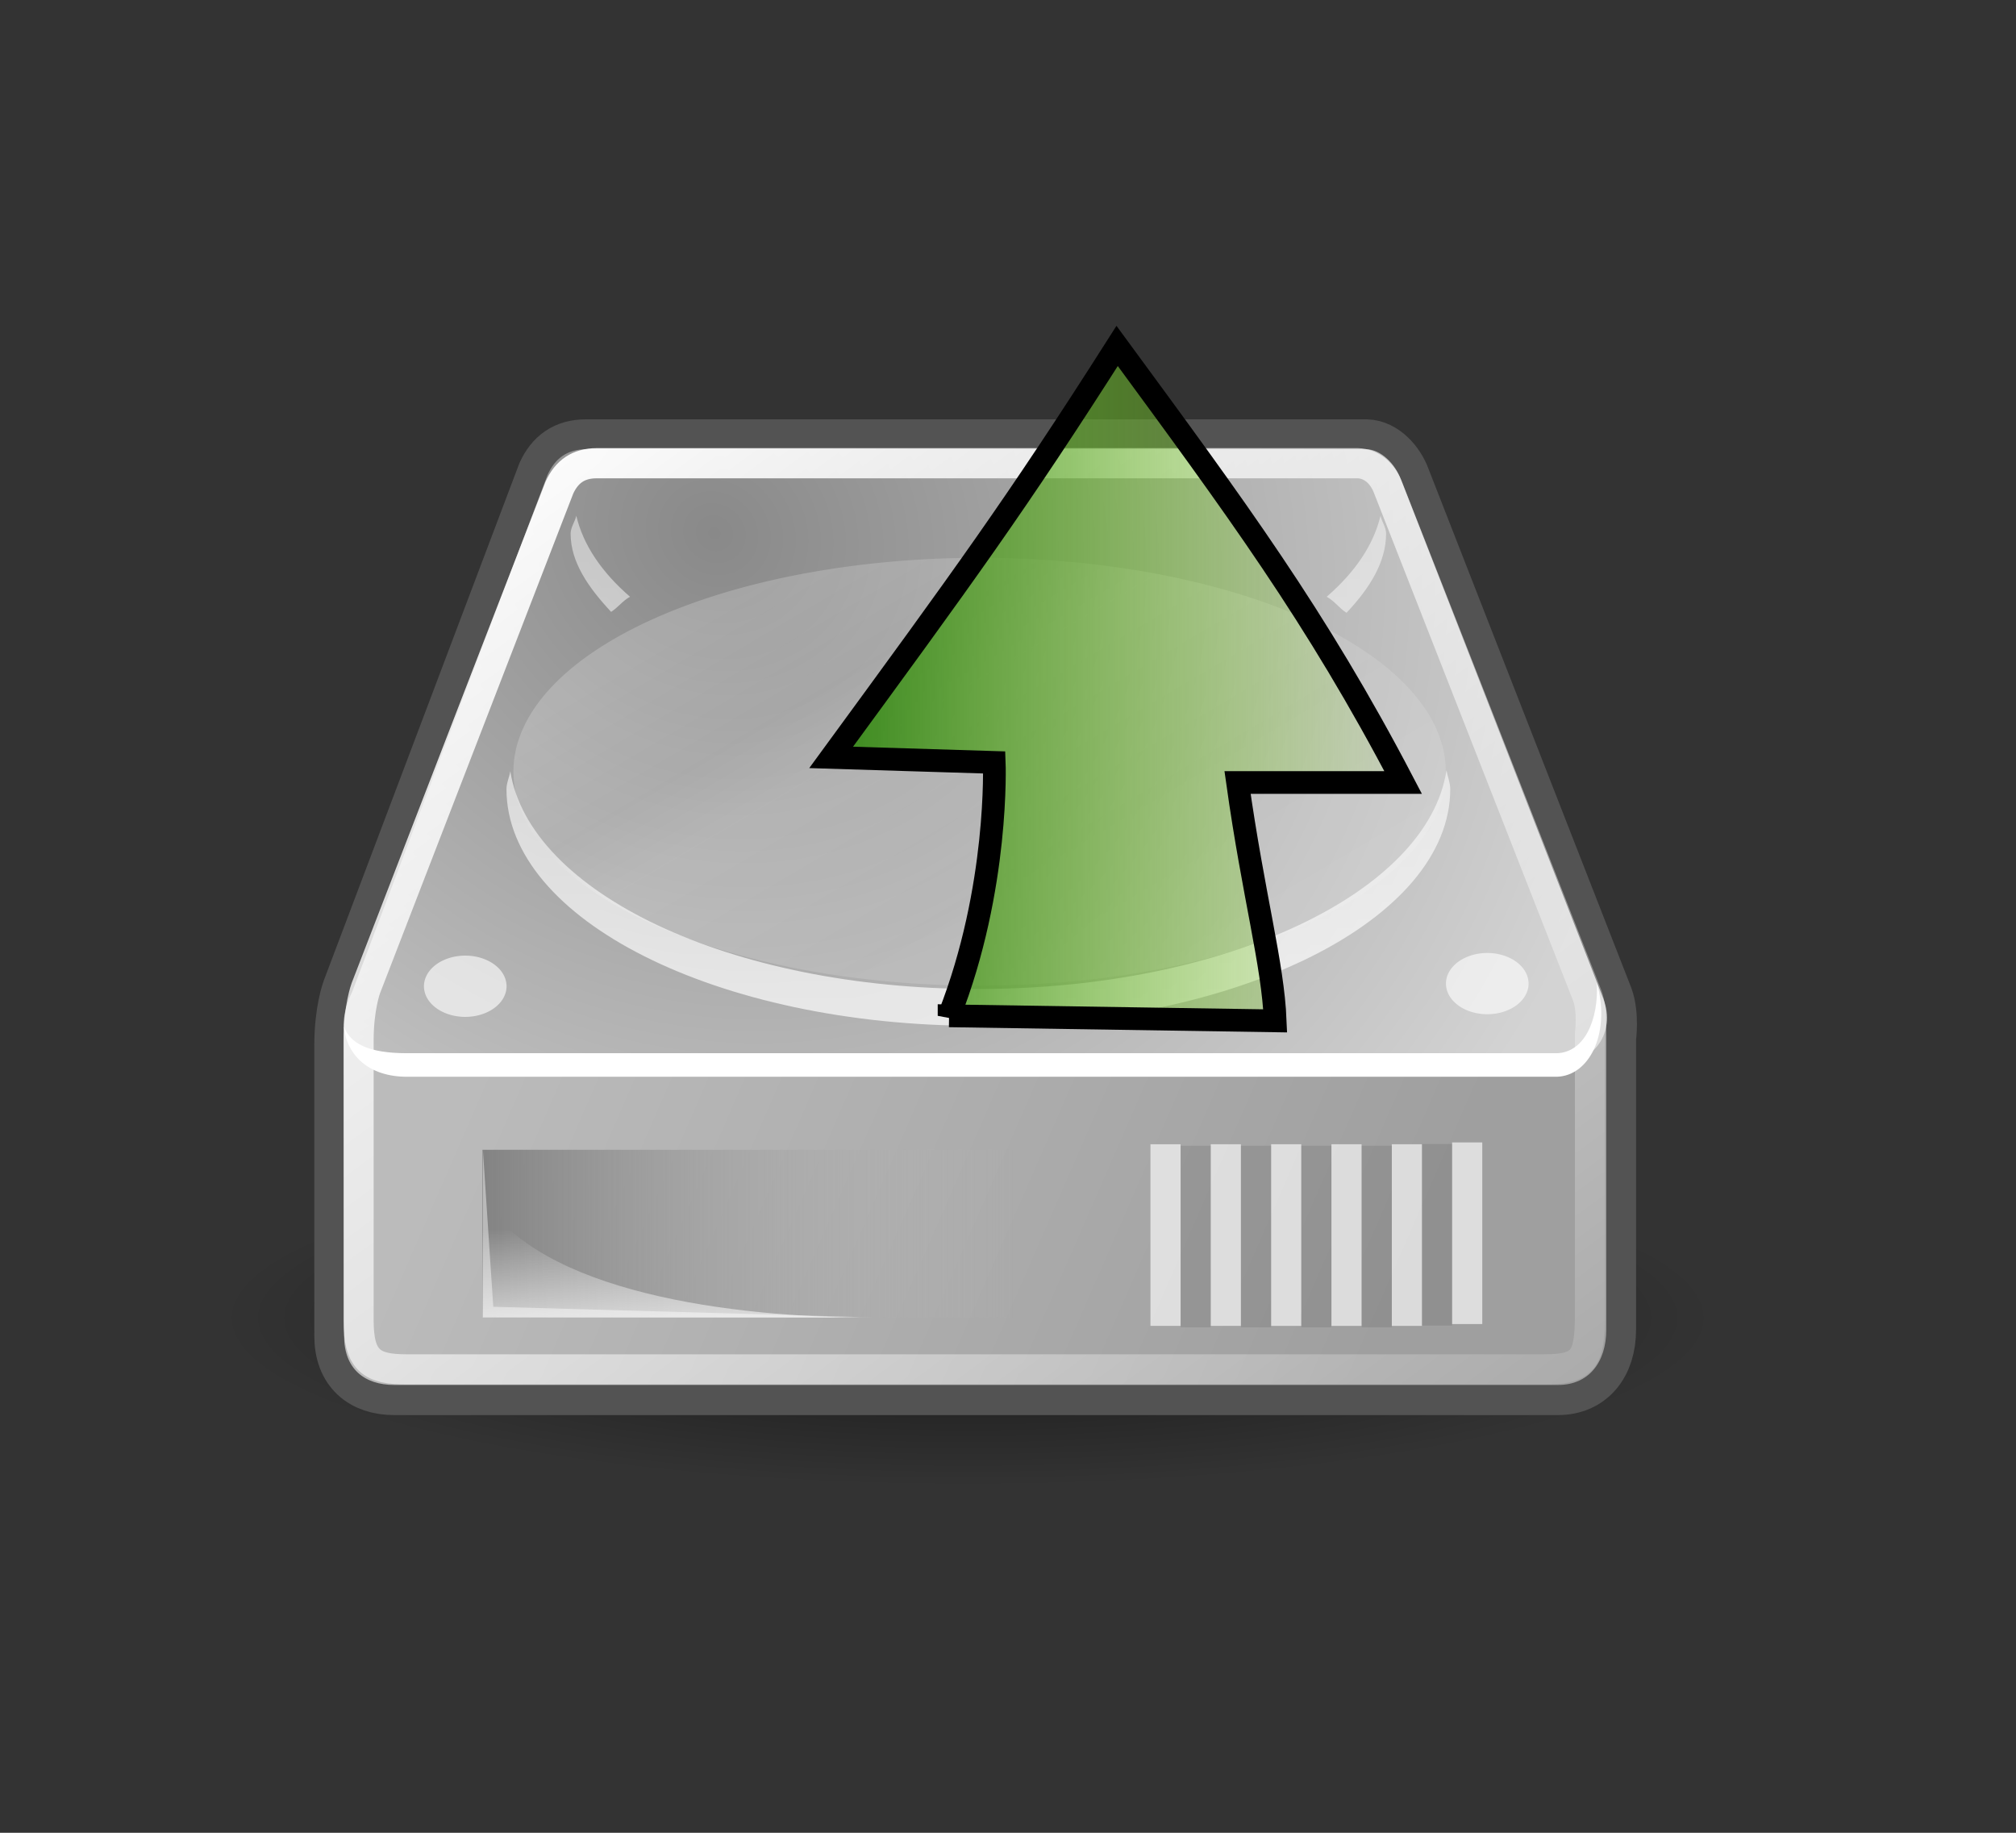 <?xml version="1.0" encoding="UTF-8" standalone="no"?>
<!-- Created with Inkscape (http://www.inkscape.org/) -->

<svg
   xmlns:dc="http://purl.org/dc/elements/1.1/"
   xmlns:cc="http://creativecommons.org/ns#"
   xmlns:rdf="http://www.w3.org/1999/02/22-rdf-syntax-ns#"
   xmlns:svg="http://www.w3.org/2000/svg"
   xmlns="http://www.w3.org/2000/svg"
   xmlns:xlink="http://www.w3.org/1999/xlink"
   xmlns:sodipodi="http://sodipodi.sourceforge.net/DTD/sodipodi-0.dtd"
   xmlns:inkscape="http://www.inkscape.org/namespaces/inkscape"
   sodipodi:docname="upload.svg"
   inkscape:version="0.47pre4 r22446"
   sodipodi:version="0.32"
   id="svg2913"
   height="20"
   width="22"
   inkscape:output_extension="org.inkscape.output.svg.inkscape"
   version="1.0">
  <rect width="100%" height="100%" fill="#333333" stroke="none"/>
  <defs
     id="defs3">
    <linearGradient
       id="linearGradient3645">
      <stop
         style="stop-color:#38871d;stop-opacity:1;"
         offset="0"
         id="stop3647" />
      <stop
         style="stop-color:#a1ef2f;stop-opacity:0;"
         offset="1"
         id="stop3649" />
    </linearGradient>
    <inkscape:perspective
       sodipodi:type="inkscape:persp3d"
       inkscape:vp_x="0 : 24 : 1"
       inkscape:vp_y="0 : 1000 : 0"
       inkscape:vp_z="48 : 24 : 1"
       inkscape:persp3d-origin="24 : 16 : 1"
       id="perspective66" />
    <linearGradient
       id="linearGradient2555">
      <stop
         id="stop2557"
         offset="0"
         style="stop-color:#ffffff;stop-opacity:1;" />
      <stop
         style="stop-color:#e6e6e6;stop-opacity:1;"
         offset="0.5"
         id="stop2561" />
      <stop
         id="stop2563"
         offset="0.75"
         style="stop-color:#ffffff;stop-opacity:1;" />
      <stop
         style="stop-color:#e1e1e1;stop-opacity:1;"
         offset="0.842"
         id="stop2565" />
      <stop
         id="stop2559"
         offset="1"
         style="stop-color:#ffffff;stop-opacity:1;" />
    </linearGradient>
    <linearGradient
       id="linearGradient4274">
      <stop
         style="stop-color:#ffffff;stop-opacity:0.705;"
         offset="0"
         id="stop4276" />
      <stop
         style="stop-color:#ffffff;stop-opacity:1;"
         offset="1"
         id="stop4278" />
    </linearGradient>
    <linearGradient
       id="linearGradient4264"
       inkscape:collect="always">
      <stop
         id="stop4266"
         offset="0"
         style="stop-color:#000000;stop-opacity:1;" />
      <stop
         id="stop4268"
         offset="1"
         style="stop-color:#000000;stop-opacity:0;" />
    </linearGradient>
    <linearGradient
       id="linearGradient4254">
      <stop
         id="stop4256"
         offset="0"
         style="stop-color:#ffffff;stop-opacity:1;" />
      <stop
         id="stop4258"
         offset="1"
         style="stop-color:#ffffff;stop-opacity:0;" />
    </linearGradient>
    <linearGradient
       id="linearGradient4244">
      <stop
         id="stop4246"
         offset="0"
         style="stop-color:#898989;stop-opacity:1;" />
      <stop
         id="stop4248"
         offset="1"
         style="stop-color:#d3d3d3;stop-opacity:1;" />
    </linearGradient>
    <linearGradient
       id="linearGradient4236"
       inkscape:collect="always">
      <stop
         id="stop4238"
         offset="0"
         style="stop-color:#eeeeee;stop-opacity:1;" />
      <stop
         id="stop4240"
         offset="1"
         style="stop-color:#eeeeee;stop-opacity:0;" />
    </linearGradient>
    <linearGradient
       id="linearGradient4228">
      <stop
         id="stop4230"
         offset="0"
         style="stop-color:#bbbbbb;stop-opacity:1;" />
      <stop
         id="stop4232"
         offset="1"
         style="stop-color:#9f9f9f;stop-opacity:1;" />
    </linearGradient>
    <linearGradient
       id="linearGradient4184">
      <stop
         id="stop4186"
         offset="0"
         style="stop-color:#838383;stop-opacity:1;" />
      <stop
         id="stop4188"
         offset="1"
         style="stop-color:#bbbbbb;stop-opacity:0;" />
    </linearGradient>
    <linearGradient
       gradientTransform="matrix(0.329,0,0,0.329,2.939,1.847)"
       y2="35.281"
       x2="24.688"
       y1="35.281"
       x1="7.062"
       gradientUnits="userSpaceOnUse"
       id="linearGradient4209"
       xlink:href="#linearGradient4184"
       inkscape:collect="always" />
    <linearGradient
       gradientUnits="userSpaceOnUse"
       y2="40.944"
       x2="36.183"
       y1="28.481"
       x1="7.605"
       id="linearGradient4234"
       xlink:href="#linearGradient4228"
       inkscape:collect="always"
       gradientTransform="matrix(0.329,0,0,0.329,2.677,2.284)" />
    <linearGradient
       gradientUnits="userSpaceOnUse"
       y2="33.759"
       x2="12.222"
       y1="37.206"
       x1="12.277"
       id="linearGradient4242"
       xlink:href="#linearGradient4236"
       inkscape:collect="always"
       gradientTransform="matrix(0.329,0,0,0.329,2.677,2.284)" />
    <radialGradient
       gradientUnits="userSpaceOnUse"
       gradientTransform="matrix(0.423,0.257,-0.234,0.385,1.902,0.678)"
       r="20.936"
       fy="2.959"
       fx="15.571"
       cy="2.959"
       cx="15.571"
       id="radialGradient4250"
       xlink:href="#linearGradient4244"
       inkscape:collect="always" />
    <linearGradient
       gradientUnits="userSpaceOnUse"
       y2="47.621"
       x2="44.096"
       y1="4.433"
       x1="12.378"
       id="linearGradient4260"
       xlink:href="#linearGradient4254"
       inkscape:collect="always"
       gradientTransform="matrix(0.329,0,0,0.329,2.677,2.284)" />
    <radialGradient
       gradientUnits="userSpaceOnUse"
       gradientTransform="matrix(1,0,0,0.651,0,9.456)"
       r="23.555"
       fy="27.096"
       fx="23.202"
       cy="27.096"
       cx="23.202"
       id="radialGradient4270"
       xlink:href="#linearGradient4264"
       inkscape:collect="always" />
    <linearGradient
       gradientUnits="userSpaceOnUse"
       y2="26.357"
       x2="23.688"
       y1="11.319"
       x1="23.688"
       id="linearGradient4272"
       xlink:href="#linearGradient4274"
       inkscape:collect="always"
       gradientTransform="matrix(0.329,0,0,0.329,2.677,2.284)" />
    <linearGradient
       inkscape:collect="always"
       xlink:href="#linearGradient2555"
       id="linearGradient2553"
       x1="33.431"
       y1="31.965"
       x2="21.748"
       y2="11.781"
       gradientUnits="userSpaceOnUse" />
    <linearGradient
       inkscape:collect="always"
       xlink:href="#linearGradient3645"
       id="linearGradient3651"
       x1="9.932"
       y1="7.692"
       x2="15.48"
       y2="7.692"
       gradientUnits="userSpaceOnUse"
       gradientTransform="matrix(1.239,0,0,1.239,-3.223,-1.841)" />
  </defs>
  <sodipodi:namedview
     inkscape:window-y="24"
     inkscape:window-x="0"
     inkscape:window-height="729"
     inkscape:window-width="1280"
     inkscape:document-units="px"
     inkscape:grid-bbox="true"
     showgrid="false"
     inkscape:current-layer="layer2"
     inkscape:cy="10.425574"
     inkscape:cx="5.8519554"
     inkscape:zoom="32.000001"
     inkscape:pageshadow="2"
     inkscape:pageopacity="0.0"
     borderopacity="1.0"
     bordercolor="#666666"
     pagecolor="#ffffff"
     id="base"
     inkscape:window-maximized="1" />
  <g
     inkscape:label="pix"
     id="layer2"
     inkscape:groupmode="layer">
    <path
       transform="matrix(0.347,0,0,0.12,2.509,11.13)"
       d="M 46.757,27.096 A 23.555,15.335 0 1 1 -0.354,27.096 A 23.555,15.335 0 1 1 46.757,27.096 z"
       sodipodi:ry="15.335379"
       sodipodi:rx="23.555494"
       sodipodi:cy="27.096155"
       sodipodi:cx="23.201941"
       id="path4262"
       style="opacity:0.56;fill:url(#radialGradient4270);fill-opacity:1;fill-rule:evenodd;stroke:none;stroke-width:1;stroke-linecap:round;stroke-linejoin:round;marker:none;marker-start:none;marker-mid:none;marker-end:none;stroke-miterlimit:4;stroke-dasharray:none;stroke-dashoffset:0;stroke-opacity:1;visibility:visible;display:inline;overflow:visible"
       sodipodi:type="arc" />
    <path
       sodipodi:nodetypes="cccsccccccccc"
       id="path4196"
       d="M 6.393,4.905 C 6.187,4.905 6.054,5.001 5.971,5.183 C 5.971,5.183 3.842,10.814 3.842,10.814 C 3.842,10.814 3.759,11.035 3.759,11.401 C 3.759,11.401 3.759,14.578 3.759,14.578 C 3.759,14.934 3.976,15.113 4.305,15.113 L 17,15.113 C 17.325,15.113 17.525,14.876 17.525,14.506 L 17.525,11.329 C 17.525,11.329 17.56,11.075 17.494,10.896 L 15.282,5.235 C 15.221,5.066 15.073,4.909 14.912,4.905 L 6.393,4.905 z"
       style="fill:none;fill-opacity:1;fill-rule:evenodd;stroke:#535353;stroke-width:0.658;stroke-linecap:round;stroke-linejoin:round;stroke-miterlimit:4;stroke-dasharray:none;stroke-opacity:1" />
    <path
       sodipodi:nodetypes="ccccccccc"
       id="path4170"
       d="M 3.755,11.172 L 4.007,10.944 L 16.389,10.965 L 17.529,11.069 L 17.529,14.506 C 17.529,14.876 17.329,15.113 17.005,15.113 L 4.302,15.113 C 3.974,15.113 3.755,14.934 3.755,14.578 L 3.755,11.172 z"
       style="fill:url(#linearGradient4234);fill-opacity:1;fill-rule:evenodd;stroke:none;stroke-width:1.02px;stroke-linecap:butt;stroke-linejoin:miter;stroke-opacity:1" />
    <path
       sodipodi:nodetypes="csccccccs"
       id="path3093"
       d="M 3.846,10.816 C 3.611,11.298 3.846,11.603 4.187,11.603 C 4.187,11.603 17.027,11.603 17.027,11.603 C 17.395,11.596 17.634,11.27 17.497,10.898 L 15.287,5.232 C 15.226,5.063 15.071,4.906 14.91,4.902 L 6.397,4.902 C 6.192,4.902 6.056,5.002 5.974,5.185 C 5.974,5.185 3.846,10.816 3.846,10.816 z"
       style="fill:url(#radialGradient4250);fill-opacity:1;fill-rule:evenodd;stroke:none;stroke-width:1px;stroke-linecap:butt;stroke-linejoin:miter;stroke-opacity:1" />
    <rect
       y="12.547"
       x="5.265"
       height="1.831"
       width="5.803"
       id="rect4174"
       style="opacity:1;fill:url(#linearGradient4209);fill-opacity:1;fill-rule:evenodd;stroke:none;stroke-width:2.409;stroke-linecap:round;stroke-linejoin:round;marker:none;marker-start:none;marker-mid:none;marker-end:none;stroke-miterlimit:4;stroke-dasharray:none;stroke-dashoffset:0;stroke-opacity:1;visibility:visible;display:inline;overflow:visible" />
    <path
       sodipodi:nodetypes="cscc"
       id="path4194"
       d="M 5.265,14.379 C 5.265,14.379 5.265,13.058 5.265,13.058 C 5.869,14.105 7.996,14.379 9.524,14.379 C 9.524,14.379 5.265,14.379 5.265,14.379 z"
       style="opacity:0.811;fill:url(#linearGradient4242);fill-opacity:1;fill-rule:evenodd;stroke:none;stroke-width:1px;stroke-linecap:butt;stroke-linejoin:miter;stroke-opacity:1" />
    <path
       sodipodi:nodetypes="cccccccc"
       id="path4201"
       d="M 17.426,10.722 C 17.447,11.133 17.289,11.484 16.99,11.493 C 16.99,11.493 4.441,11.493 4.441,11.493 C 4.016,11.493 3.826,11.386 3.754,11.207 C 3.785,11.518 4.026,11.75 4.441,11.75 C 4.441,11.75 16.99,11.75 16.99,11.75 C 17.345,11.739 17.567,11.282 17.436,10.764 L 17.426,10.722 z"
       style="fill:#ffffff;fill-opacity:1;fill-rule:evenodd;stroke:none;stroke-width:1px;stroke-linecap:butt;stroke-linejoin:miter;stroke-opacity:1" />
    <path
       id="path4211"
       d="M 6.289,5.628 C 6.274,5.694 6.227,5.755 6.227,5.823 C 6.227,6.135 6.422,6.412 6.669,6.677 C 6.748,6.626 6.79,6.56 6.875,6.512 C 6.566,6.244 6.364,5.947 6.289,5.628 z M 15.065,5.628 C 14.989,5.947 14.787,6.244 14.478,6.512 C 14.569,6.563 14.611,6.634 14.694,6.687 C 14.944,6.422 15.126,6.136 15.126,5.823 C 15.126,5.755 15.08,5.694 15.065,5.628 z M 15.785,8.405 C 15.583,9.736 13.382,10.792 10.672,10.792 C 7.968,10.792 5.779,9.741 5.569,8.416 C 5.558,8.481 5.527,8.545 5.527,8.611 C 5.527,10.033 7.828,11.194 10.672,11.194 C 13.515,11.194 15.826,10.033 15.826,8.611 C 15.826,8.541 15.797,8.474 15.785,8.405 z"
       style="opacity:0.691;fill:url(#linearGradient4272);fill-opacity:1;fill-rule:evenodd;stroke:none;stroke-width:2;stroke-linecap:round;stroke-linejoin:round;marker:none;marker-start:none;marker-mid:none;marker-end:none;stroke-miterlimit:4;stroke-dasharray:none;stroke-dashoffset:0;stroke-opacity:1;visibility:visible;display:inline;overflow:visible" />
    <path
       transform="matrix(0.329,0,0,0.329,2.707,2.342)"
       d="M 8.574,25.594 A 1.37,1.016 0 1 1 5.834,25.594 A 1.37,1.016 0 1 1 8.574,25.594 z"
       sodipodi:ry="1.016466"
       sodipodi:rx="1.3700194"
       sodipodi:cy="25.593554"
       sodipodi:cx="7.2036505"
       id="path4224"
       style="opacity:1;fill:#ffffff;fill-opacity:0.623;fill-rule:evenodd;stroke:none;stroke-width:2;stroke-linecap:round;stroke-linejoin:round;marker:none;marker-start:none;marker-mid:none;marker-end:none;stroke-miterlimit:4;stroke-dasharray:none;stroke-dashoffset:0;stroke-opacity:1;visibility:visible;display:inline;overflow:visible"
       sodipodi:type="arc" />
    <path
       sodipodi:type="arc"
       style="opacity:1;fill:#ffffff;fill-opacity:0.614;fill-rule:evenodd;stroke:none;stroke-width:2;stroke-linecap:round;stroke-linejoin:round;marker:none;marker-start:none;marker-mid:none;marker-end:none;stroke-miterlimit:4;stroke-dasharray:none;stroke-dashoffset:0;stroke-opacity:1;visibility:visible;display:inline;overflow:visible"
       id="path4226"
       sodipodi:cx="7.2036505"
       sodipodi:cy="25.593554"
       sodipodi:rx="1.3700194"
       sodipodi:ry="1.016466"
       d="M 8.574,25.594 A 1.37,1.016 0 1 1 5.834,25.594 A 1.37,1.016 0 1 1 8.574,25.594 z"
       transform="matrix(0.329,0,0,0.329,13.86,2.313)" />
    <path
       style="fill:none;fill-opacity:1;fill-rule:evenodd;stroke:url(#linearGradient4260);stroke-width:0.329;stroke-linecap:round;stroke-linejoin:round;stroke-miterlimit:4;stroke-dasharray:none;stroke-opacity:1"
       d="M 6.511,5.055 C 6.312,5.055 6.184,5.147 6.104,5.322 C 6.104,5.322 3.992,10.784 3.992,10.784 C 3.992,10.784 3.913,10.997 3.913,11.349 C 3.913,11.349 3.913,14.407 3.913,14.407 C 3.913,14.853 4.059,14.943 4.438,14.943 L 16.846,14.943 C 17.281,14.943 17.351,14.839 17.351,14.338 L 17.351,11.279 C 17.351,11.279 17.384,11.035 17.321,10.863 L 15.151,5.33 C 15.092,5.168 14.969,5.058 14.815,5.055 L 6.511,5.055 z"
       id="path4252"
       sodipodi:nodetypes="cccsccccccccc" />
    <path
       style="fill:none;fill-opacity:0.75;fill-rule:evenodd;stroke:#ffffff;stroke-width:0.329px;stroke-linecap:square;stroke-linejoin:miter;stroke-opacity:0.642"
       d="M 16.011,12.631 L 16.011,14.284"
       id="path4282" />
    <path
       id="path4284"
       d="M 15.353,12.651 L 15.353,14.304"
       style="fill:none;fill-opacity:0.75;fill-rule:evenodd;stroke:#ffffff;stroke-width:0.329px;stroke-linecap:square;stroke-linejoin:miter;stroke-opacity:0.628" />
    <path
       style="fill:none;fill-opacity:0.75;fill-rule:evenodd;stroke:#ffffff;stroke-width:0.329px;stroke-linecap:square;stroke-linejoin:miter;stroke-opacity:0.628"
       d="M 14.694,12.651 L 14.694,14.304"
       id="path4286" />
    <path
       id="path4288"
       d="M 14.036,12.651 L 14.036,14.304"
       style="fill:none;fill-opacity:0.75;fill-rule:evenodd;stroke:#ffffff;stroke-width:0.329px;stroke-linecap:square;stroke-linejoin:miter;stroke-opacity:0.633" />
    <path
       style="fill:none;fill-opacity:0.75;fill-rule:evenodd;stroke:#ffffff;stroke-width:0.329px;stroke-linecap:square;stroke-linejoin:miter;stroke-opacity:0.628"
       d="M 13.377,12.651 L 13.377,14.304"
       id="path4290" />
    <path
       id="path4292"
       d="M 12.719,12.651 L 12.719,14.304"
       style="fill:none;fill-opacity:0.75;fill-rule:evenodd;stroke:#ffffff;stroke-width:0.329px;stroke-linecap:square;stroke-linejoin:miter;stroke-opacity:0.633" />
    <path
       id="path4294"
       d="M 15.682,12.648 L 15.682,14.301"
       style="opacity:0.097;fill:none;fill-opacity:0.75;fill-rule:evenodd;stroke:#000000;stroke-width:0.329px;stroke-linecap:square;stroke-linejoin:miter;stroke-opacity:1" />
    <path
       style="opacity:0.097;fill:none;fill-opacity:0.75;fill-rule:evenodd;stroke:#000000;stroke-width:0.329px;stroke-linecap:square;stroke-linejoin:miter;stroke-opacity:1"
       d="M 15.024,12.667 L 15.024,14.32"
       id="path4296" />
    <path
       id="path4298"
       d="M 14.365,12.667 L 14.365,14.32"
       style="opacity:0.097;fill:none;fill-opacity:0.75;fill-rule:evenodd;stroke:#000000;stroke-width:0.329px;stroke-linecap:square;stroke-linejoin:miter;stroke-opacity:1" />
    <path
       style="opacity:0.097;fill:none;fill-opacity:0.75;fill-rule:evenodd;stroke:#000000;stroke-width:0.329px;stroke-linecap:square;stroke-linejoin:miter;stroke-opacity:1"
       d="M 13.707,12.667 L 13.707,14.32"
       id="path4300" />
    <path
       id="path4302"
       d="M 13.048,12.667 L 13.048,14.32"
       style="opacity:0.097;fill:none;fill-opacity:0.75;fill-rule:evenodd;stroke:#000000;stroke-width:0.329px;stroke-linecap:square;stroke-linejoin:miter;stroke-opacity:1" />
    <path
       id="path4572"
       d="M 5.27,12.552 L 5.27,14.373 L 9.406,14.373 L 5.383,14.26 L 5.27,12.552 z"
       style="opacity:0.44;fill:#ffffff;fill-opacity:1;fill-rule:evenodd;stroke:none;stroke-width:1px;stroke-linecap:butt;stroke-linejoin:miter;stroke-opacity:1" />
    <path
       sodipodi:type="arc"
       style="opacity:0.206;fill:url(#linearGradient2553);fill-opacity:1;fill-rule:evenodd;stroke:none;stroke-width:0.934;stroke-linecap:square;stroke-linejoin:round;marker:none;marker-start:none;marker-mid:none;marker-end:none;stroke-miterlimit:4;stroke-dasharray:none;stroke-dashoffset:0;stroke-opacity:0.424;visibility:visible;display:inline;overflow:visible"
       id="path2545"
       sodipodi:cx="25"
       sodipodi:cy="19.5625"
       sodipodi:rx="14.875"
       sodipodi:ry="6.6875"
       d="M 39.875,19.562 A 14.875,6.688 0 1 1 10.125,19.562 A 14.875,6.688 0 1 1 39.875,19.562 z"
       transform="matrix(0.342,0,0,0.349,2.14,1.594)" />
    <path
       style="fill:url(#linearGradient3651);fill-opacity:1;stroke:#000000;stroke-width:0.248;stroke-linecap:butt;stroke-linejoin:miter;stroke-miterlimit:4;stroke-opacity:1;stroke-dasharray:none"
       d="M 10.357,11.085 C 10.905,9.689 10.85,8.32 10.85,8.32 L 9.07,8.265 c 1.445,-1.975 2.014,-2.752 3.121,-4.49 1.29,1.758 2.169,2.942 3.121,4.764 l -1.807,-10e-8 c 0.175,1.244 0.386,1.979 0.411,2.601 l -3.559,-0.055 z"
       id="path2871"
       sodipodi:nodetypes="cccccccc" />
  </g>
</svg>
